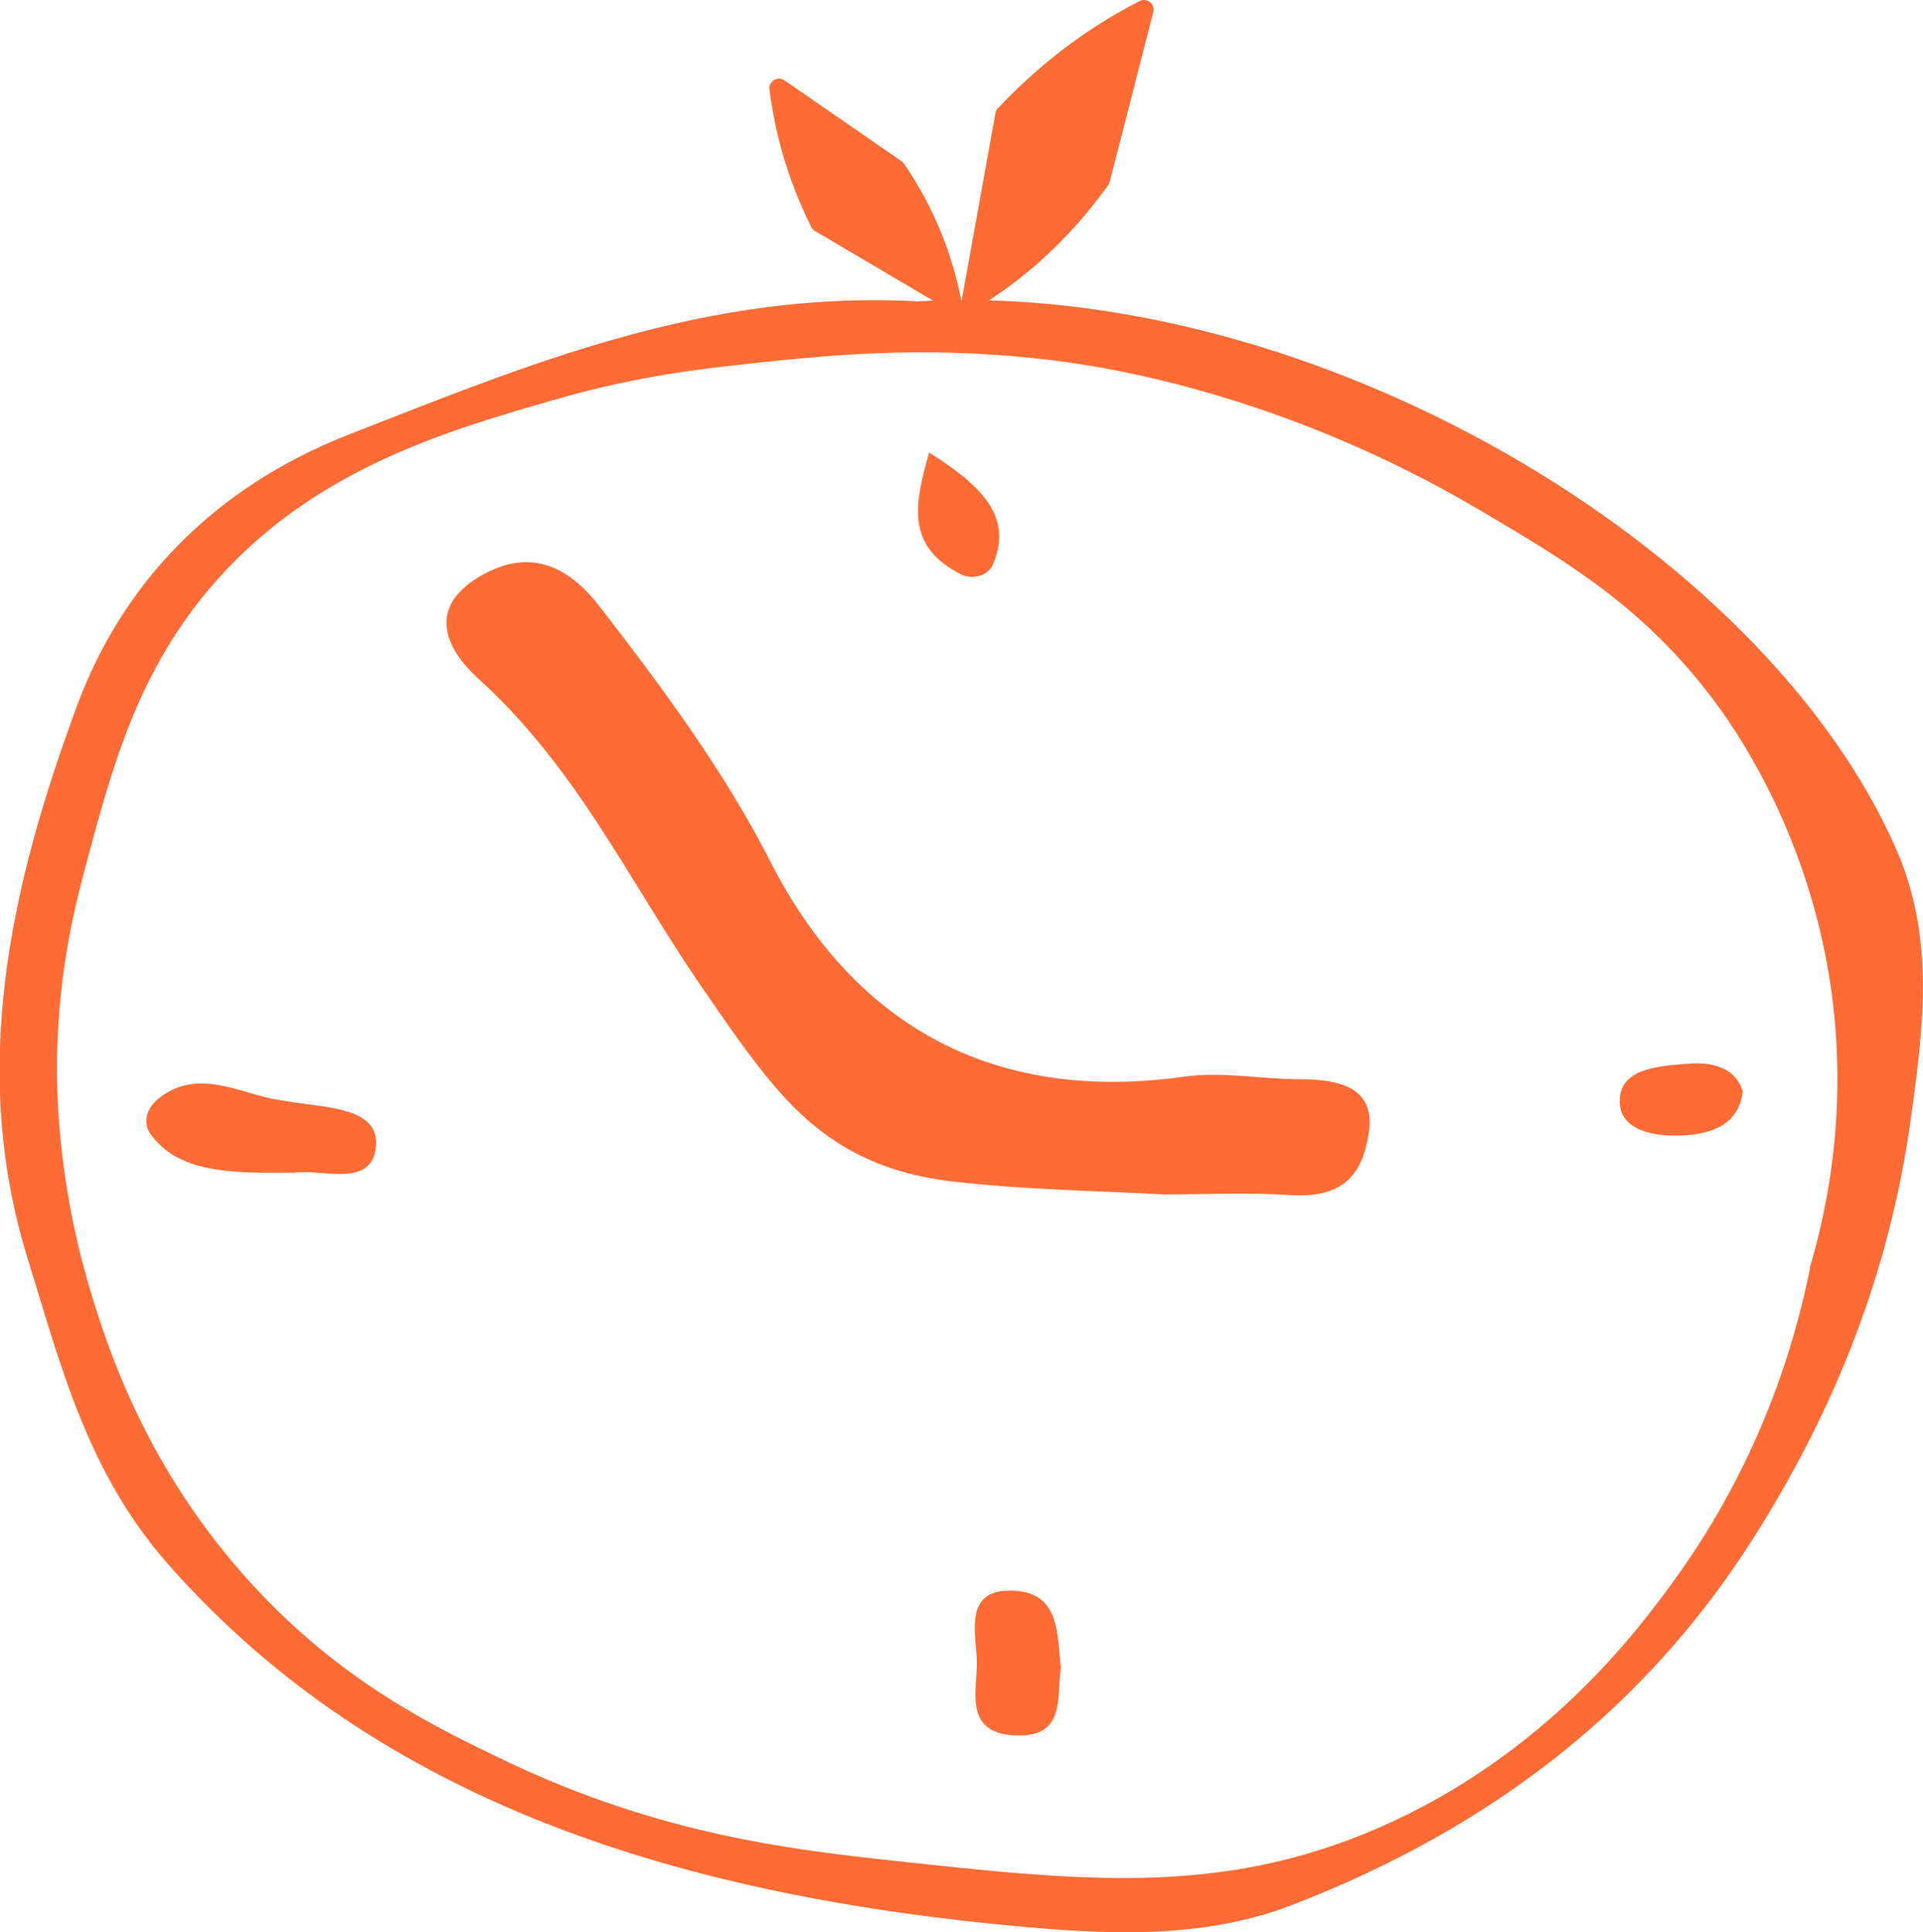 <?xml version="1.0" encoding="UTF-8"?>
<svg id="Ebene_2" data-name="Ebene 2" xmlns="http://www.w3.org/2000/svg" viewBox="0 0 100 100.5">
  <defs>
    <style>
      .cls-1 {
        stroke: #ff6b35;
        stroke-linecap: round;
        stroke-linejoin: round;
      }

      .cls-1, .cls-2 {
        fill: #ff6b35;
      }
    </style>
  </defs>
  <g id="Ebene_1-2" data-name="Ebene 1">
    <g>
      <g>
        <path class="cls-2" d="M47.79,15.67c20.48-1.14,43.83,12.67,50.79,28.43,2.04,4.63,1.46,9.18,.8,13.99-1.07,7.85-3.84,15.06-8.26,22-5.41,8.49-13.23,14.85-23.89,18.97-4.5,1.74-9.23,1.57-13.78,1.17-17.83-1.57-33.7-6.38-44.7-18.87-4.23-4.8-5.6-10.39-7.31-15.9-3.04-9.79-.92-19.33,2.56-28.74,2.32-6.27,7-11.34,14.19-14.14,9.26-3.62,18.6-7.53,29.59-6.9Zm46.32,50.27c.91-3.06,2.27-9.11,.77-16.47-1.43-7-4.71-11.64-5.74-13.02-3.65-4.88-7.64-7.24-12.26-9.96-10.13-5.98-19.28-7.36-21.45-7.66-6.64-.91-11.98-.39-15.7,0-2.84,.3-6.36,.66-10.72,1.91-5.86,1.68-12.98,3.73-18.19,9.96-3.71,4.44-5,9.26-6.32,14.17-.56,2.09-1.43,5.44-1.53,9.96-.03,1.61-.04,6.38,1.72,12.26,.85,2.82,2.84,9.23,8.43,15.32,4.62,5.04,9.44,7.39,13.21,9.19,7.95,3.79,14.78,4.59,20.11,5.17,9.92,1.08,17.09,1.85,25.28-1.72,8.63-3.77,13.42-10.22,15.32-12.83,4.63-6.38,6.36-12.65,7.09-16.28Z"/>
        <path class="cls-2" d="M60.56,62.12c-3.64-.19-7.23-.25-10.91-.66-4.78-.53-7.49-2.61-9.83-5.52-1.28-1.59-2.4-3.26-3.54-4.92-3.63-5.32-6.3-11.09-11.41-15.73-1.76-1.6-2.65-3.72,.11-5.33,2.7-1.57,4.69-.37,6.2,1.58,3.29,4.26,6.48,8.56,8.86,13.23,3.68,7.24,10.27,12.82,21.59,11.22,1.93-.27,3.99,.14,5.99,.14,2.41,0,3.92,.64,3.55,2.86-.32,1.95-1.18,3.36-4.12,3.16-2.15-.14-4.33-.03-6.49-.03Z"/>
        <path class="cls-2" d="M15.26,60.99c-.82,0-1.32,.01-1.82,0-2.2-.06-4.36-.27-5.61-2.01-.44-.61-.19-1.37,.43-1.86,1.8-1.42,3.69-.53,5.56-.05,.47,.12,.97,.18,1.45,.26,1.92,.3,4.61,.32,4.26,2.47-.33,2.01-2.98,.94-4.28,1.2Z"/>
        <path class="cls-2" d="M55.17,86.75c-.24,1.42,.28,3.53-2.2,3.51-2.89-.02-2.16-2.29-2.17-3.78-.01-1.39-.71-3.67,1.57-3.75,2.84-.1,2.58,2.31,2.8,4.02Z"/>
        <path class="cls-2" d="M90.63,56.77c-.22,1.7-1.57,2.2-3.1,2.28-1.53,.08-3.27-.26-3.3-1.73-.04-1.75,1.95-1.87,3.57-2,1.47-.12,2.52,.36,2.83,1.45Z"/>
        <path class="cls-2" d="M48.31,23.53c2.86,1.8,4.37,3.41,3.31,5.86-.23,.52-1.02,.8-1.67,.47-2.82-1.45-2.42-3.57-1.63-6.33Z"/>
      </g>
      <g>
        <path class="cls-1" d="M52.27,5.96c1.25-1.33,2.89-2.81,4.97-4.16,.77-.5,1.53-.93,2.25-1.3-.76,2.95-1.51,5.9-2.27,8.84-.85,1.19-2.03,2.62-3.63,4.02-1.08,.94-2.13,1.67-3.07,2.25,.58-3.22,1.16-6.43,1.74-9.65h0Z"/>
        <path class="cls-1" d="M42.63,11.57c-.66-1.32-1.32-2.97-1.76-4.92-.16-.72-.28-1.41-.36-2.06,2.03,1.4,4.06,2.8,6.09,4.21,.67,.97,1.42,2.27,2.03,3.87,.41,1.08,.67,2.07,.85,2.95-2.28-1.35-4.57-2.69-6.85-4.04h0Z"/>
      </g>
    </g>
  </g>
</svg>